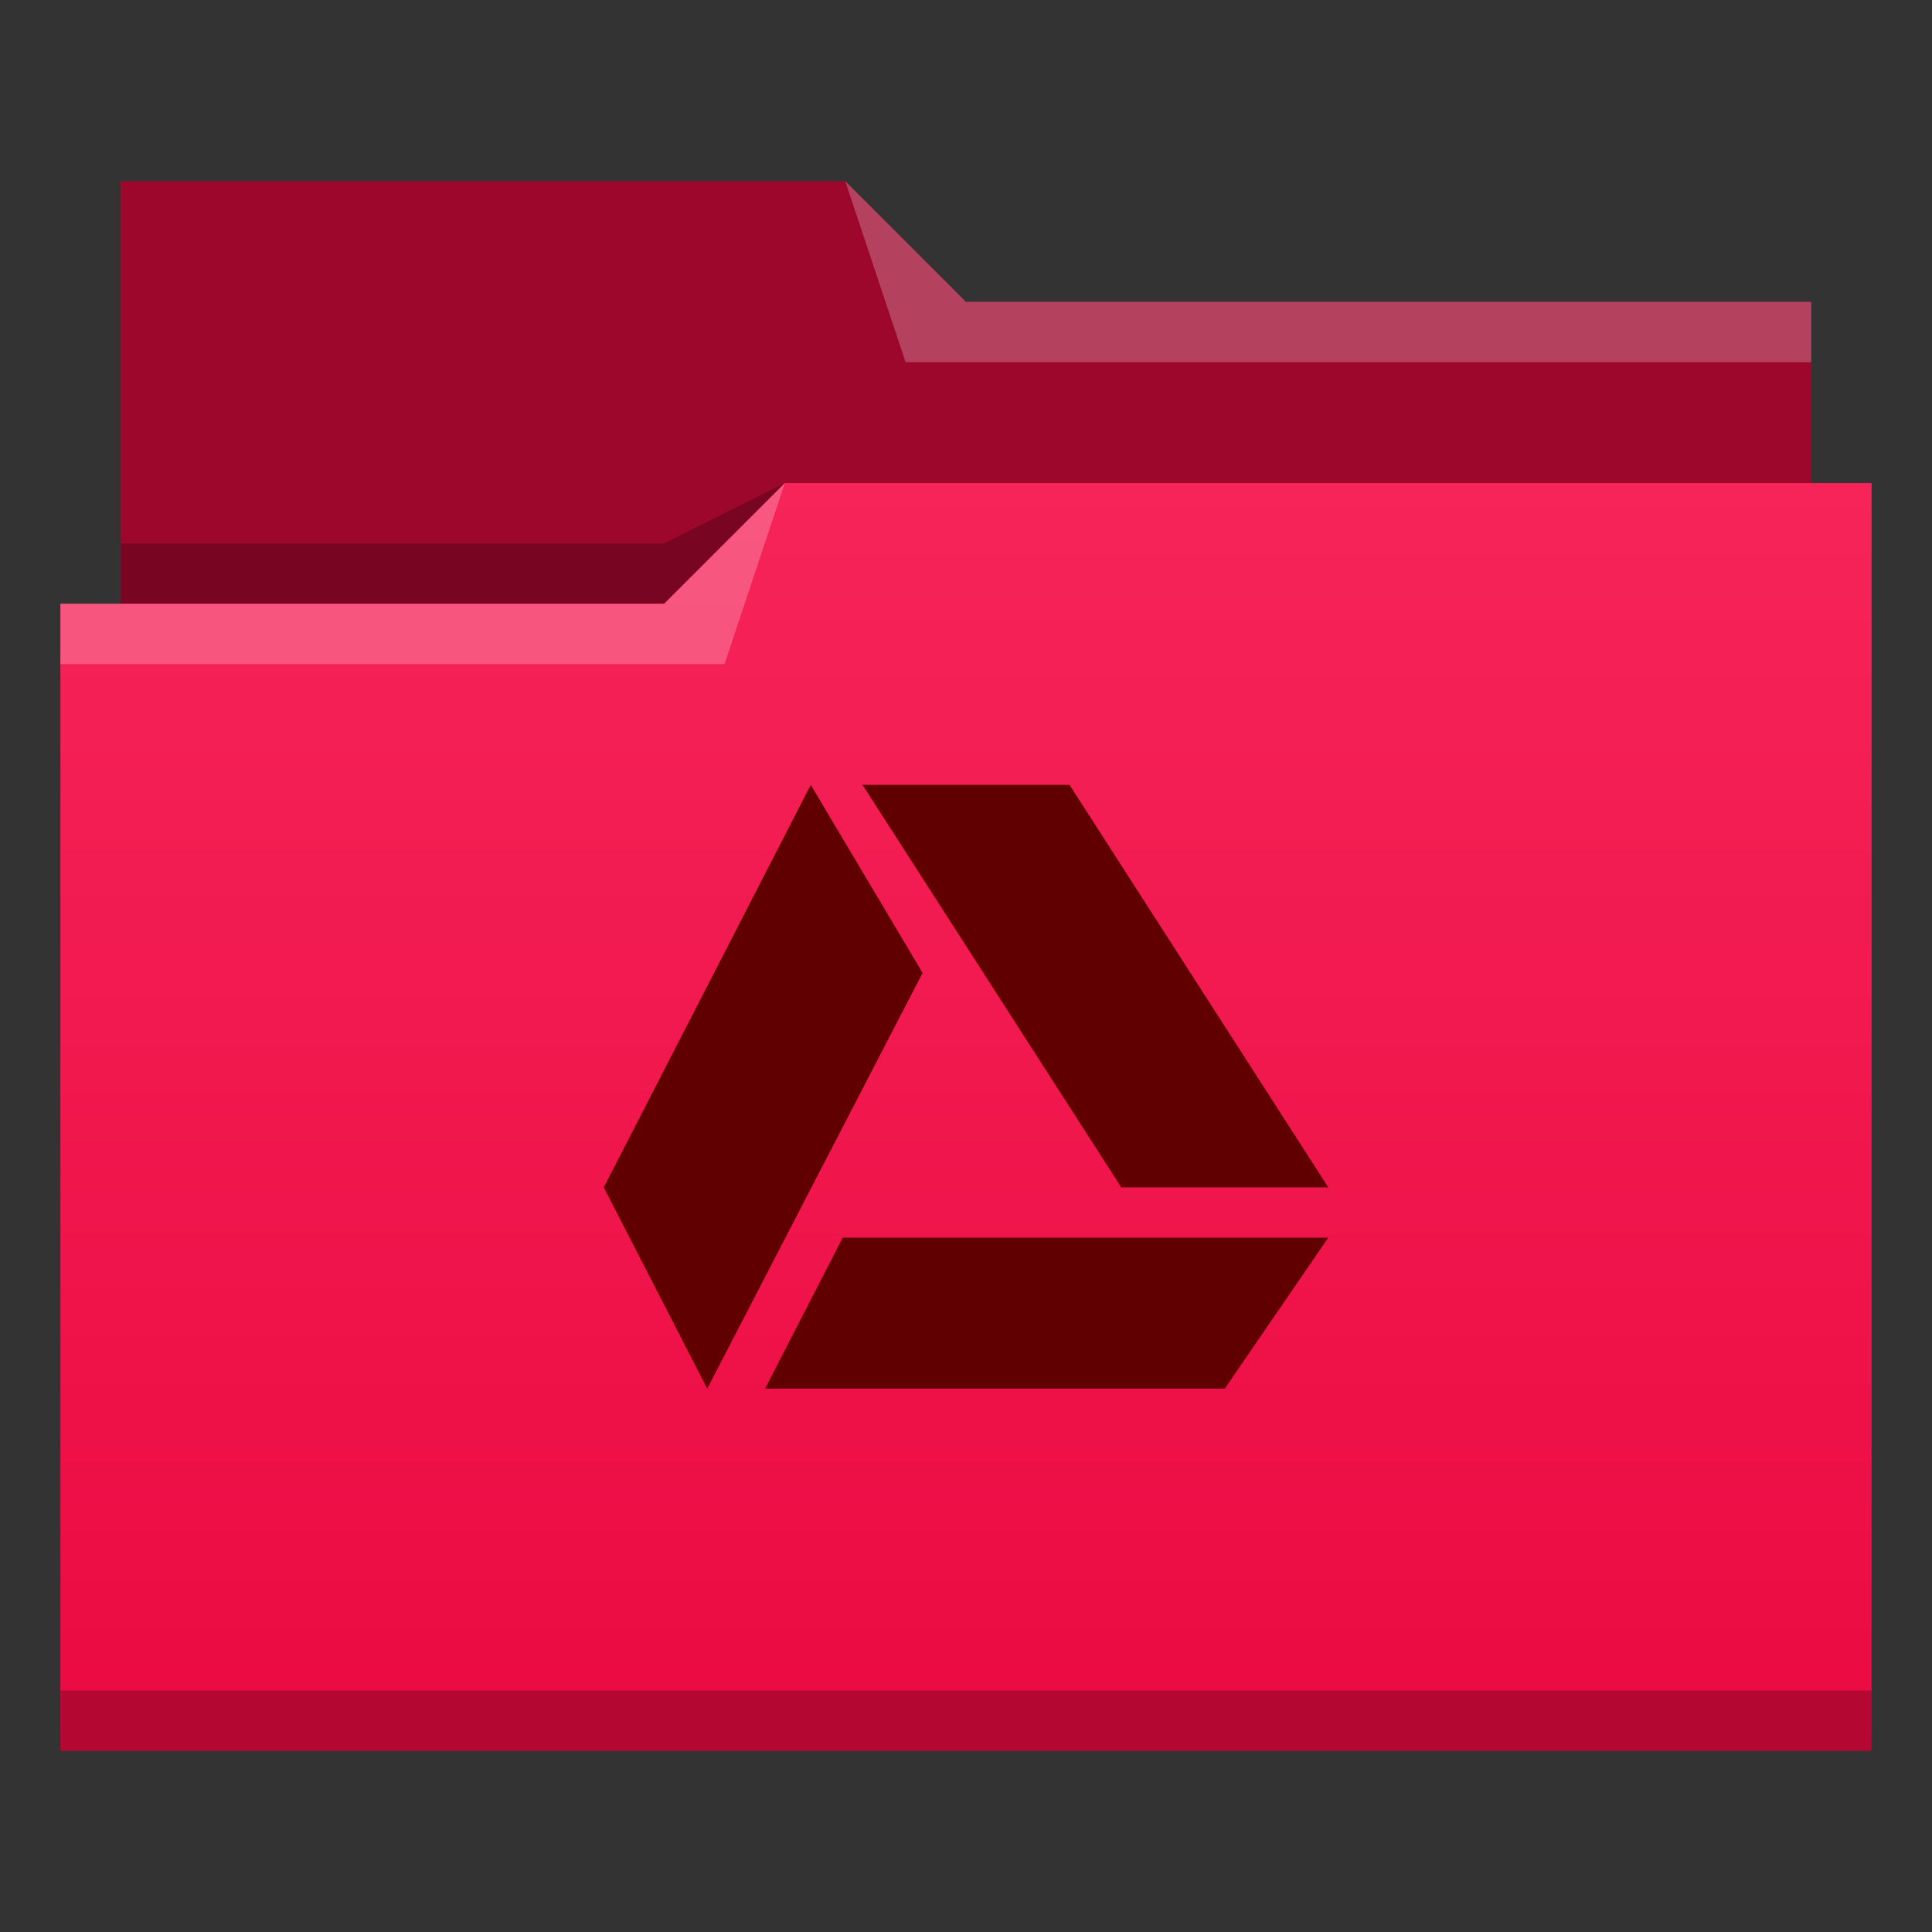 <?xml version="1.0" encoding="UTF-8" standalone="no"?>
<!-- Created with Inkscape (http://www.inkscape.org/) -->

<svg
   xmlns:dc="http://purl.org/dc/elements/1.1/"
   xmlns:cc="http://creativecommons.org/ns#"
   xmlns:rdf="http://www.w3.org/1999/02/22-rdf-syntax-ns#"
   xmlns:svg="http://www.w3.org/2000/svg"
   xmlns="http://www.w3.org/2000/svg"
   xmlns:xlink="http://www.w3.org/1999/xlink"
   xmlns:sodipodi="http://sodipodi.sourceforge.net/DTD/sodipodi-0.dtd"
   xmlns:inkscape="http://www.inkscape.org/namespaces/inkscape"
   width="32"
   version="1.1"
   height="32"
   viewBox="0 0 32 32"
   id="svg2"
   inkscape:version="0.91 r13725"
   sodipodi:docname="folder-gdrive.svg">
  <rect x="0" y="0" width="32" height="32" fill="#333333" stroke="none"/>
  <sodipodi:namedview
     pagecolor="#ffffff"
     bordercolor="#666666"
     borderopacity="1"
     objecttolerance="10"
     gridtolerance="10"
     guidetolerance="10"
     inkscape:pageopacity="0"
     inkscape:pageshadow="2"
     inkscape:window-width="956"
     inkscape:window-height="1051"
     id="namedview17"
     showgrid="false"
     inkscape:zoom="14.75"
     inkscape:cx="17.137545"
     inkscape:cy="15.587033"
     inkscape:window-x="960"
     inkscape:window-y="0"
     inkscape:window-maximized="0"
     inkscape:current-layer="g4261" />
  <defs
     id="defs5455">
    <linearGradient
       inkscape:collect="always"
       xlink:href="#linearGradient4209"
       id="linearGradient4342"
       y1="29"
       y2="8"
       x2="0"
       gradientUnits="userSpaceOnUse"
       gradientTransform="matrix(1 0 0 1 384.571 515.798)" />
    <linearGradient
       inkscape:collect="always"
       id="linearGradient4209">
      <stop
         style="stop-color:#eb0a42"
         id="stop4211" />
      <stop
         offset="1"
         style="stop-color:#f62459"
         id="stop4213" />
    </linearGradient>
  </defs>
  <g
     inkscape:label="Capa 1"
     inkscape:groupmode="layer"
     id="g4261"
     transform="matrix(1 0 0 1 -384.571 -515.798)">
    <path
       inkscape:connector-curvature="0"
       style="fill:#9d072c;fill-rule:evenodd"
       id="path4308"
       d="m 386.571,518.798 0,7 0,1 28,0 0,-6 -14,0 -2,-2 z" />
    <path
       inkscape:connector-curvature="0"
       style="fill-opacity:0.235;fill-rule:evenodd"
       id="path4306"
       d="m 397.571,523.798 -2,1 -9,0 0,1 7,0 3,0 z" />
    <path
       inkscape:connector-curvature="0"
       style="fill:url(#linearGradient4342)"
       id="rect4294"
       d="m 397.571,523.798 -2,2 -9,0 -1,0 0,19 11,0 1,0 18,0 0,-21 -18,0 z" />
    <path
       inkscape:connector-curvature="0"
       style="fill:#ffffff;fill-opacity:0.235;fill-rule:evenodd"
       id="path4304"
       d="m 397.571,523.798 -2,2 -10,0 0,1 11,0 z" />
    <path
       inkscape:connector-curvature="0"
       style="fill:#ffffff;fill-opacity:0.235;fill-rule:evenodd"
       id="path4310"
       d="m 398.571,518.798 1,3 15,0 0,-1 -14,0 z" />
    <rect
       width="30"
       x="385.571"
       y="543.798"
       height="1"
       style="fill-opacity:0.235"
       id="rect4292" />
    <path
       id="path4178"
       class="ColorScheme-Text"
       d="m 398,528.798 -3.429,6.667 1.714,3.333 3.567,-6.886 z m 0.857,0 4.286,6.667 3.429,0 -4.286,-6.667 z m -0.328,7.5 -1.286,2.5 7.614,0 1.714,-2.5 z"
       style="color:#f2f2f2;fill:#600000;fill-opacity:1;stroke:none"
       inkscape:connector-curvature="0" />
  </g>
</svg>
